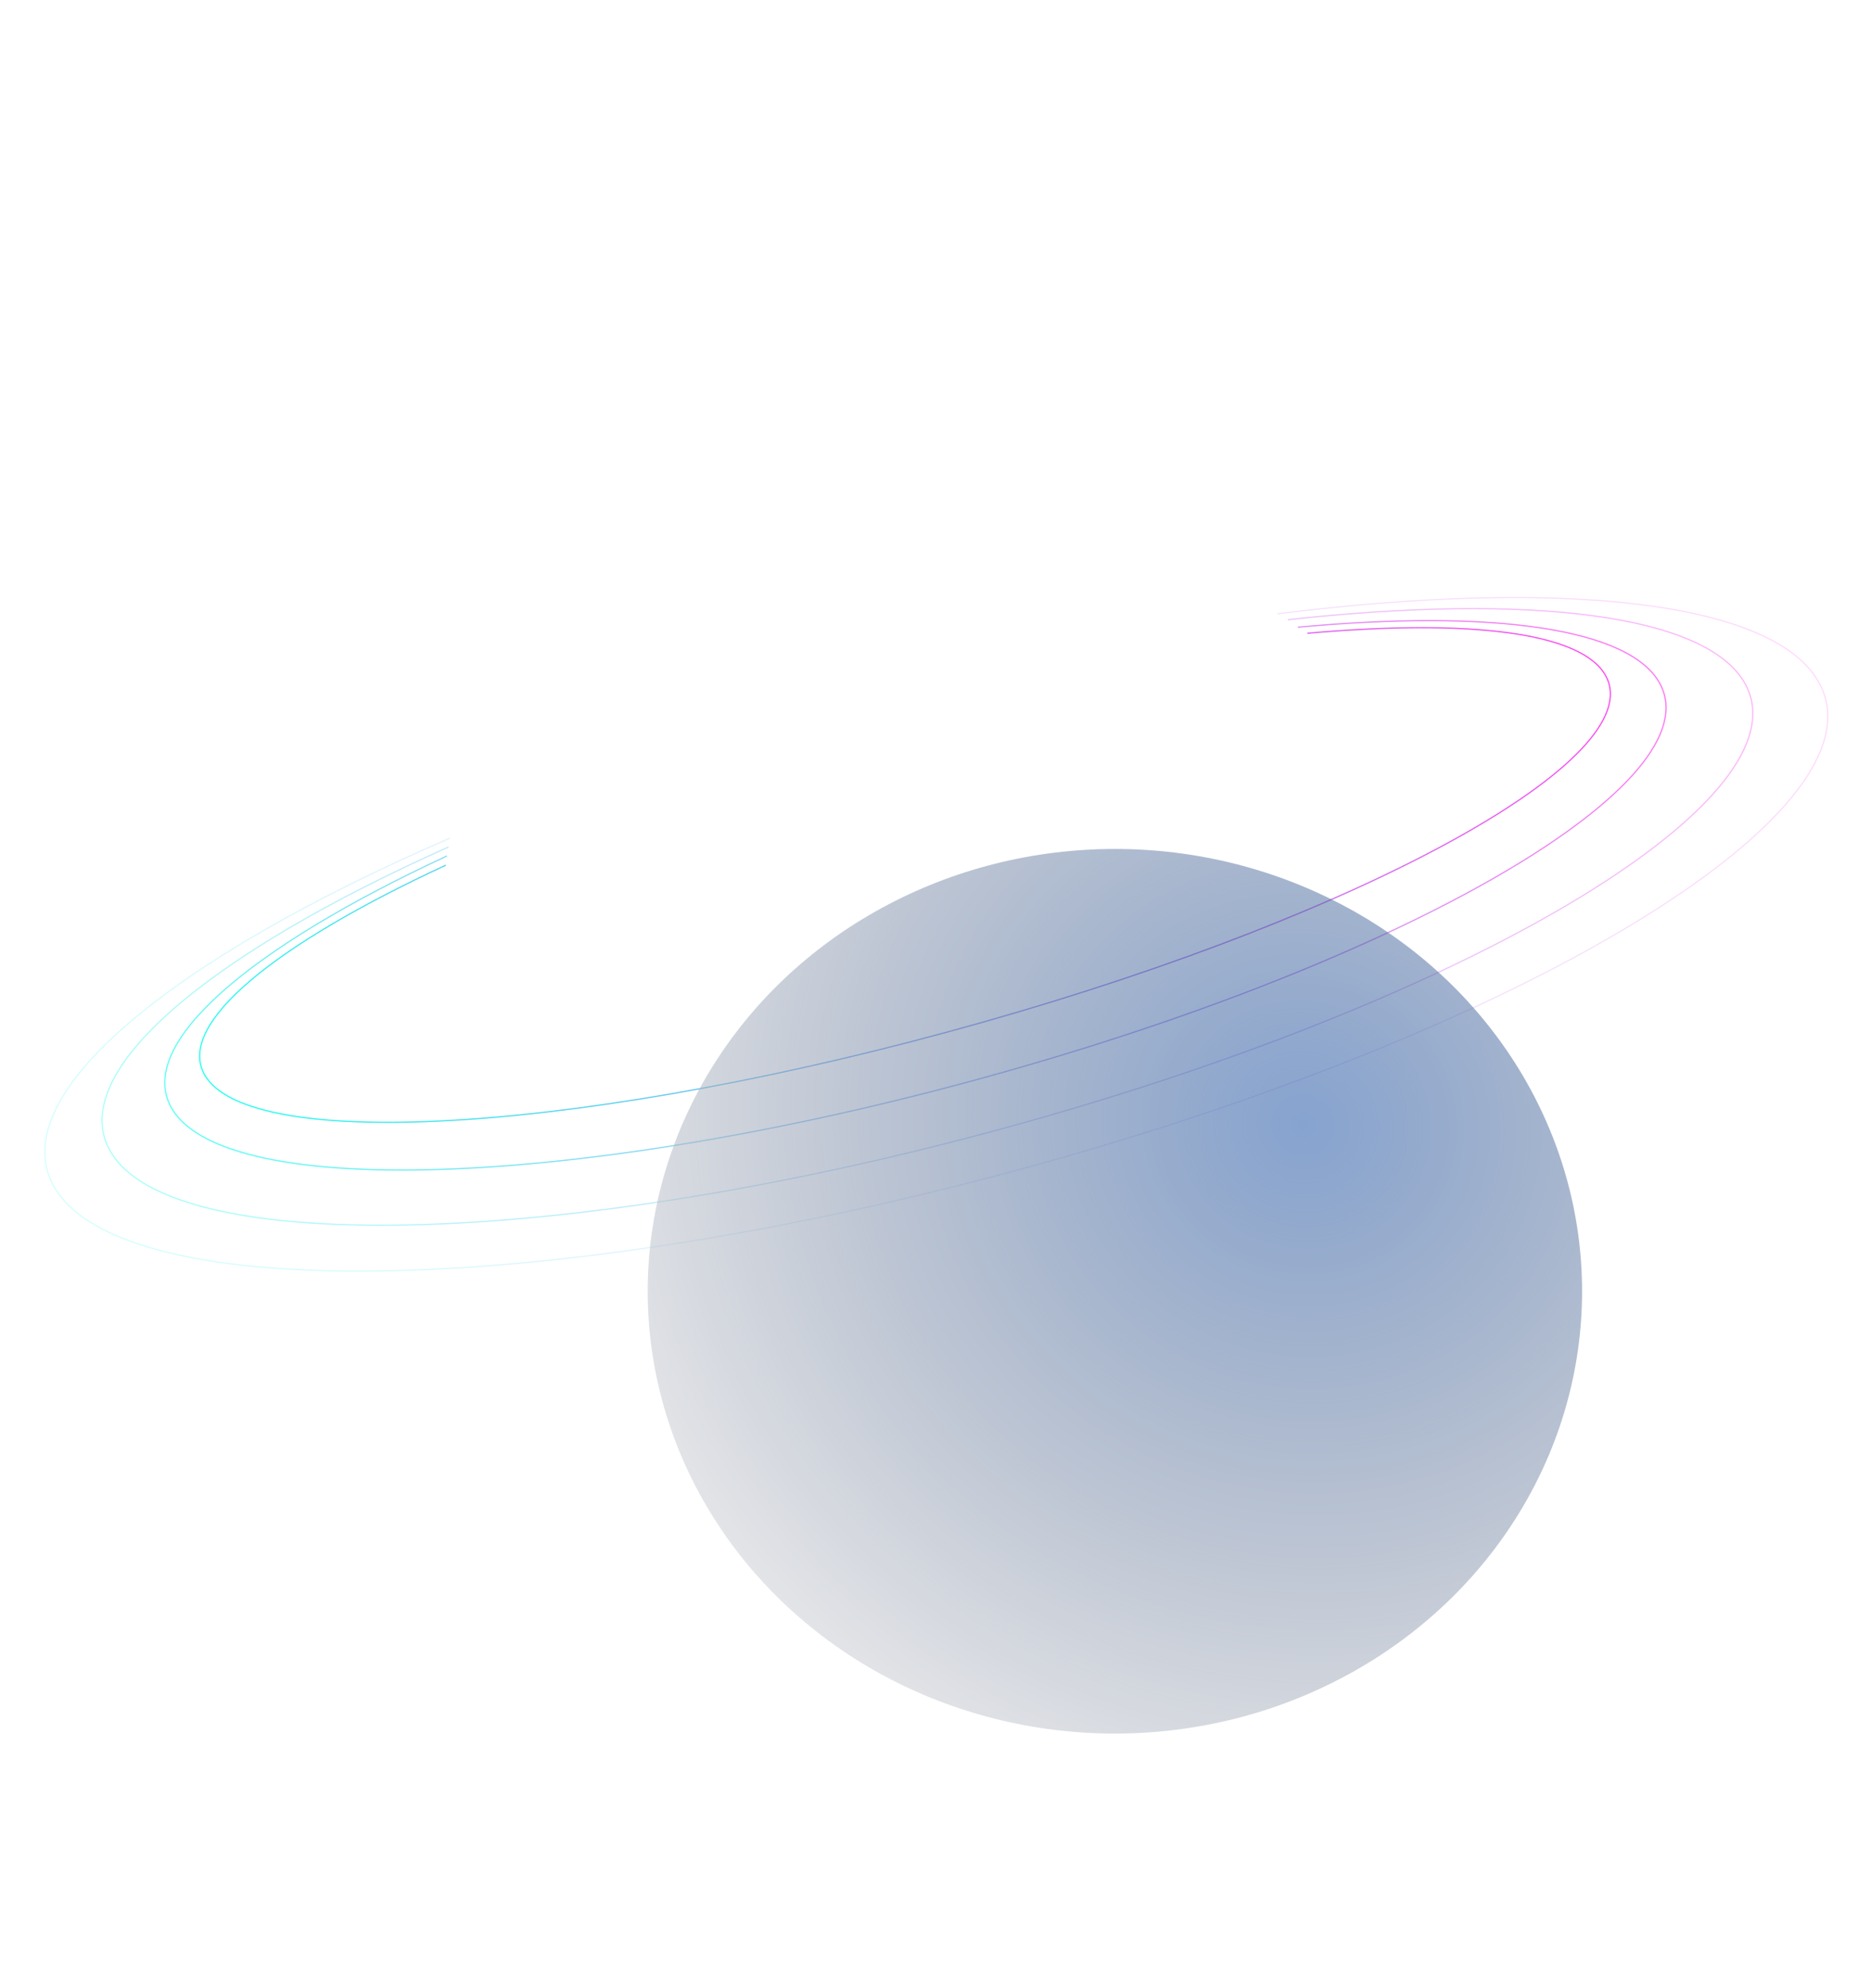 <svg width="768" height="816" viewBox="0 0 768 816" fill="none" xmlns="http://www.w3.org/2000/svg">
<path opacity="0.2" d="M184.699 343.992C70.032 393.567 2.079 449.414 21.773 486.292C48.855 537.253 233.143 532.675 433.364 475.859C633.585 419.043 773.992 331.597 746.91 280.636C728.881 246.552 640.647 237.326 524.418 251.925" stroke="url(#paint0_linear_0_1)" stroke-width="0.5" stroke-miterlimit="10"/>
<path opacity="0.4" d="M184.088 347.648C85.413 391.643 27.814 439.782 44.855 471.717C69.149 517.607 239.374 512.169 424.853 459.496C610.331 406.824 740.974 327.044 716.545 281.025C701.063 251.985 627.59 243.474 528.659 254.342" stroke="url(#paint1_linear_0_1)" stroke-width="0.5" stroke-miterlimit="10"/>
<path opacity="0.75" d="M183.477 351.304C102.586 388.802 56.273 428.099 70.061 454.117C91.207 493.989 245.19 487.435 413.97 439.468C582.749 391.5 702.592 320.619 681.445 280.747C669.216 257.623 611.849 250.099 532.746 257.42" stroke="url(#paint2_linear_0_1)" stroke-width="0.5" stroke-miterlimit="10"/>
<path d="M183.001 355.089C112.92 387.53 72.777 419.983 83.748 440.7C101.447 474.068 244.679 464.558 403.57 419.496C562.46 374.435 676.916 310.941 659.216 277.574C649.64 259.393 602.801 254.008 536.638 259.911" stroke="url(#paint3_linear_0_1)" stroke-width="0.5" stroke-miterlimit="10"/>
<g opacity="0.5" filter="url(#filter0_ddi_0_1)">
<ellipse cx="373.673" cy="353.648" rx="191.768" ry="181.534" fill="white" fill-opacity="0.993"/>
<ellipse cx="373.673" cy="353.648" rx="191.768" ry="181.534" fill="url(#paint4_radial_0_1)"/>
</g>
<defs>
<filter id="filter0_ddi_0_1" x="69.955" y="65.762" width="691.397" height="749.292" filterUnits="userSpaceOnUse" color-interpolation-filters="sRGB">
<feFlood flood-opacity="0" result="BackgroundImageFix"/>
<feColorMatrix in="SourceAlpha" type="matrix" values="0 0 0 0 0 0 0 0 0 0 0 0 0 0 0 0 0 0 127 0" result="hardAlpha"/>
<feOffset dy="5.597"/>
<feGaussianBlur stdDeviation="55.975"/>
<feColorMatrix type="matrix" values="0 0 0 0 0.255 0 0 0 0 0.792 0 0 0 0 0.847 0 0 0 1 0"/>
<feBlend mode="normal" in2="BackgroundImageFix" result="effect1_dropShadow_0_1"/>
<feColorMatrix in="SourceAlpha" type="matrix" values="0 0 0 0 0 0 0 0 0 0 0 0 0 0 0 0 0 0 127 0" result="hardAlpha"/>
<feOffset dx="83.962" dy="167.924"/>
<feGaussianBlur stdDeviation="55.975"/>
<feColorMatrix type="matrix" values="0 0 0 0 0.037 0 0 0 0 0.037 0 0 0 0 0.037 0 0 0 0.2 0"/>
<feBlend mode="normal" in2="effect1_dropShadow_0_1" result="effect2_dropShadow_0_1"/>
<feBlend mode="normal" in="SourceGraphic" in2="effect2_dropShadow_0_1" result="shape"/>
<feColorMatrix in="SourceAlpha" type="matrix" values="0 0 0 0 0 0 0 0 0 0 0 0 0 0 0 0 0 0 127 0" result="hardAlpha"/>
<feOffset dy="2.799"/>
<feGaussianBlur stdDeviation="6.997"/>
<feComposite in2="hardAlpha" operator="arithmetic" k2="-1" k3="1"/>
<feColorMatrix type="matrix" values="0 0 0 0 1 0 0 0 0 1 0 0 0 0 1 0 0 0 0.58 0"/>
<feBlend mode="normal" in2="shape" result="effect3_innerShadow_0_1"/>
</filter>
<linearGradient id="paint0_linear_0_1" x1="23.757" y1="490.764" x2="675.277" y2="144.76" gradientUnits="userSpaceOnUse">
<stop stop-color="#26FFEF"/>
<stop offset="0.343" stop-color="#74BDEF"/>
<stop offset="0.796" stop-color="#D56AEF"/>
<stop offset="1" stop-color="#FC49EF"/>
</linearGradient>
<linearGradient id="paint1_linear_0_1" x1="46.993" y1="476.538" x2="650.468" y2="156.032" gradientUnits="userSpaceOnUse">
<stop stop-color="#26FFEF"/>
<stop offset="0.343" stop-color="#74BDEF"/>
<stop offset="0.796" stop-color="#D56AEF"/>
<stop offset="1" stop-color="#FC49EF"/>
</linearGradient>
<linearGradient id="paint2_linear_0_1" x1="72.663" y1="459.456" x2="621.934" y2="167.725" gradientUnits="userSpaceOnUse">
<stop stop-color="#26FFEF"/>
<stop offset="0.343" stop-color="#74BDEF"/>
<stop offset="0.796" stop-color="#D56AEF"/>
<stop offset="1" stop-color="#FC49EF"/>
</linearGradient>
<linearGradient id="paint3_linear_0_1" x1="86.22" y1="445.951" x2="603.138" y2="171.378" gradientUnits="userSpaceOnUse">
<stop stop-color="#26FFEF"/>
<stop offset="0.343" stop-color="#74BDEF"/>
<stop offset="0.796" stop-color="#D56AEF"/>
<stop offset="1" stop-color="#FC49EF"/>
</linearGradient>
<radialGradient id="paint4_radial_0_1" cx="0" cy="0" r="1" gradientUnits="userSpaceOnUse" gradientTransform="translate(451.914 285.391) rotate(112.045) scale(376.037 391.424)">
<stop stop-color="#0D47A0"/>
<stop offset="1" stop-color="#000210" stop-opacity="0"/>
</radialGradient>
</defs>
</svg>
